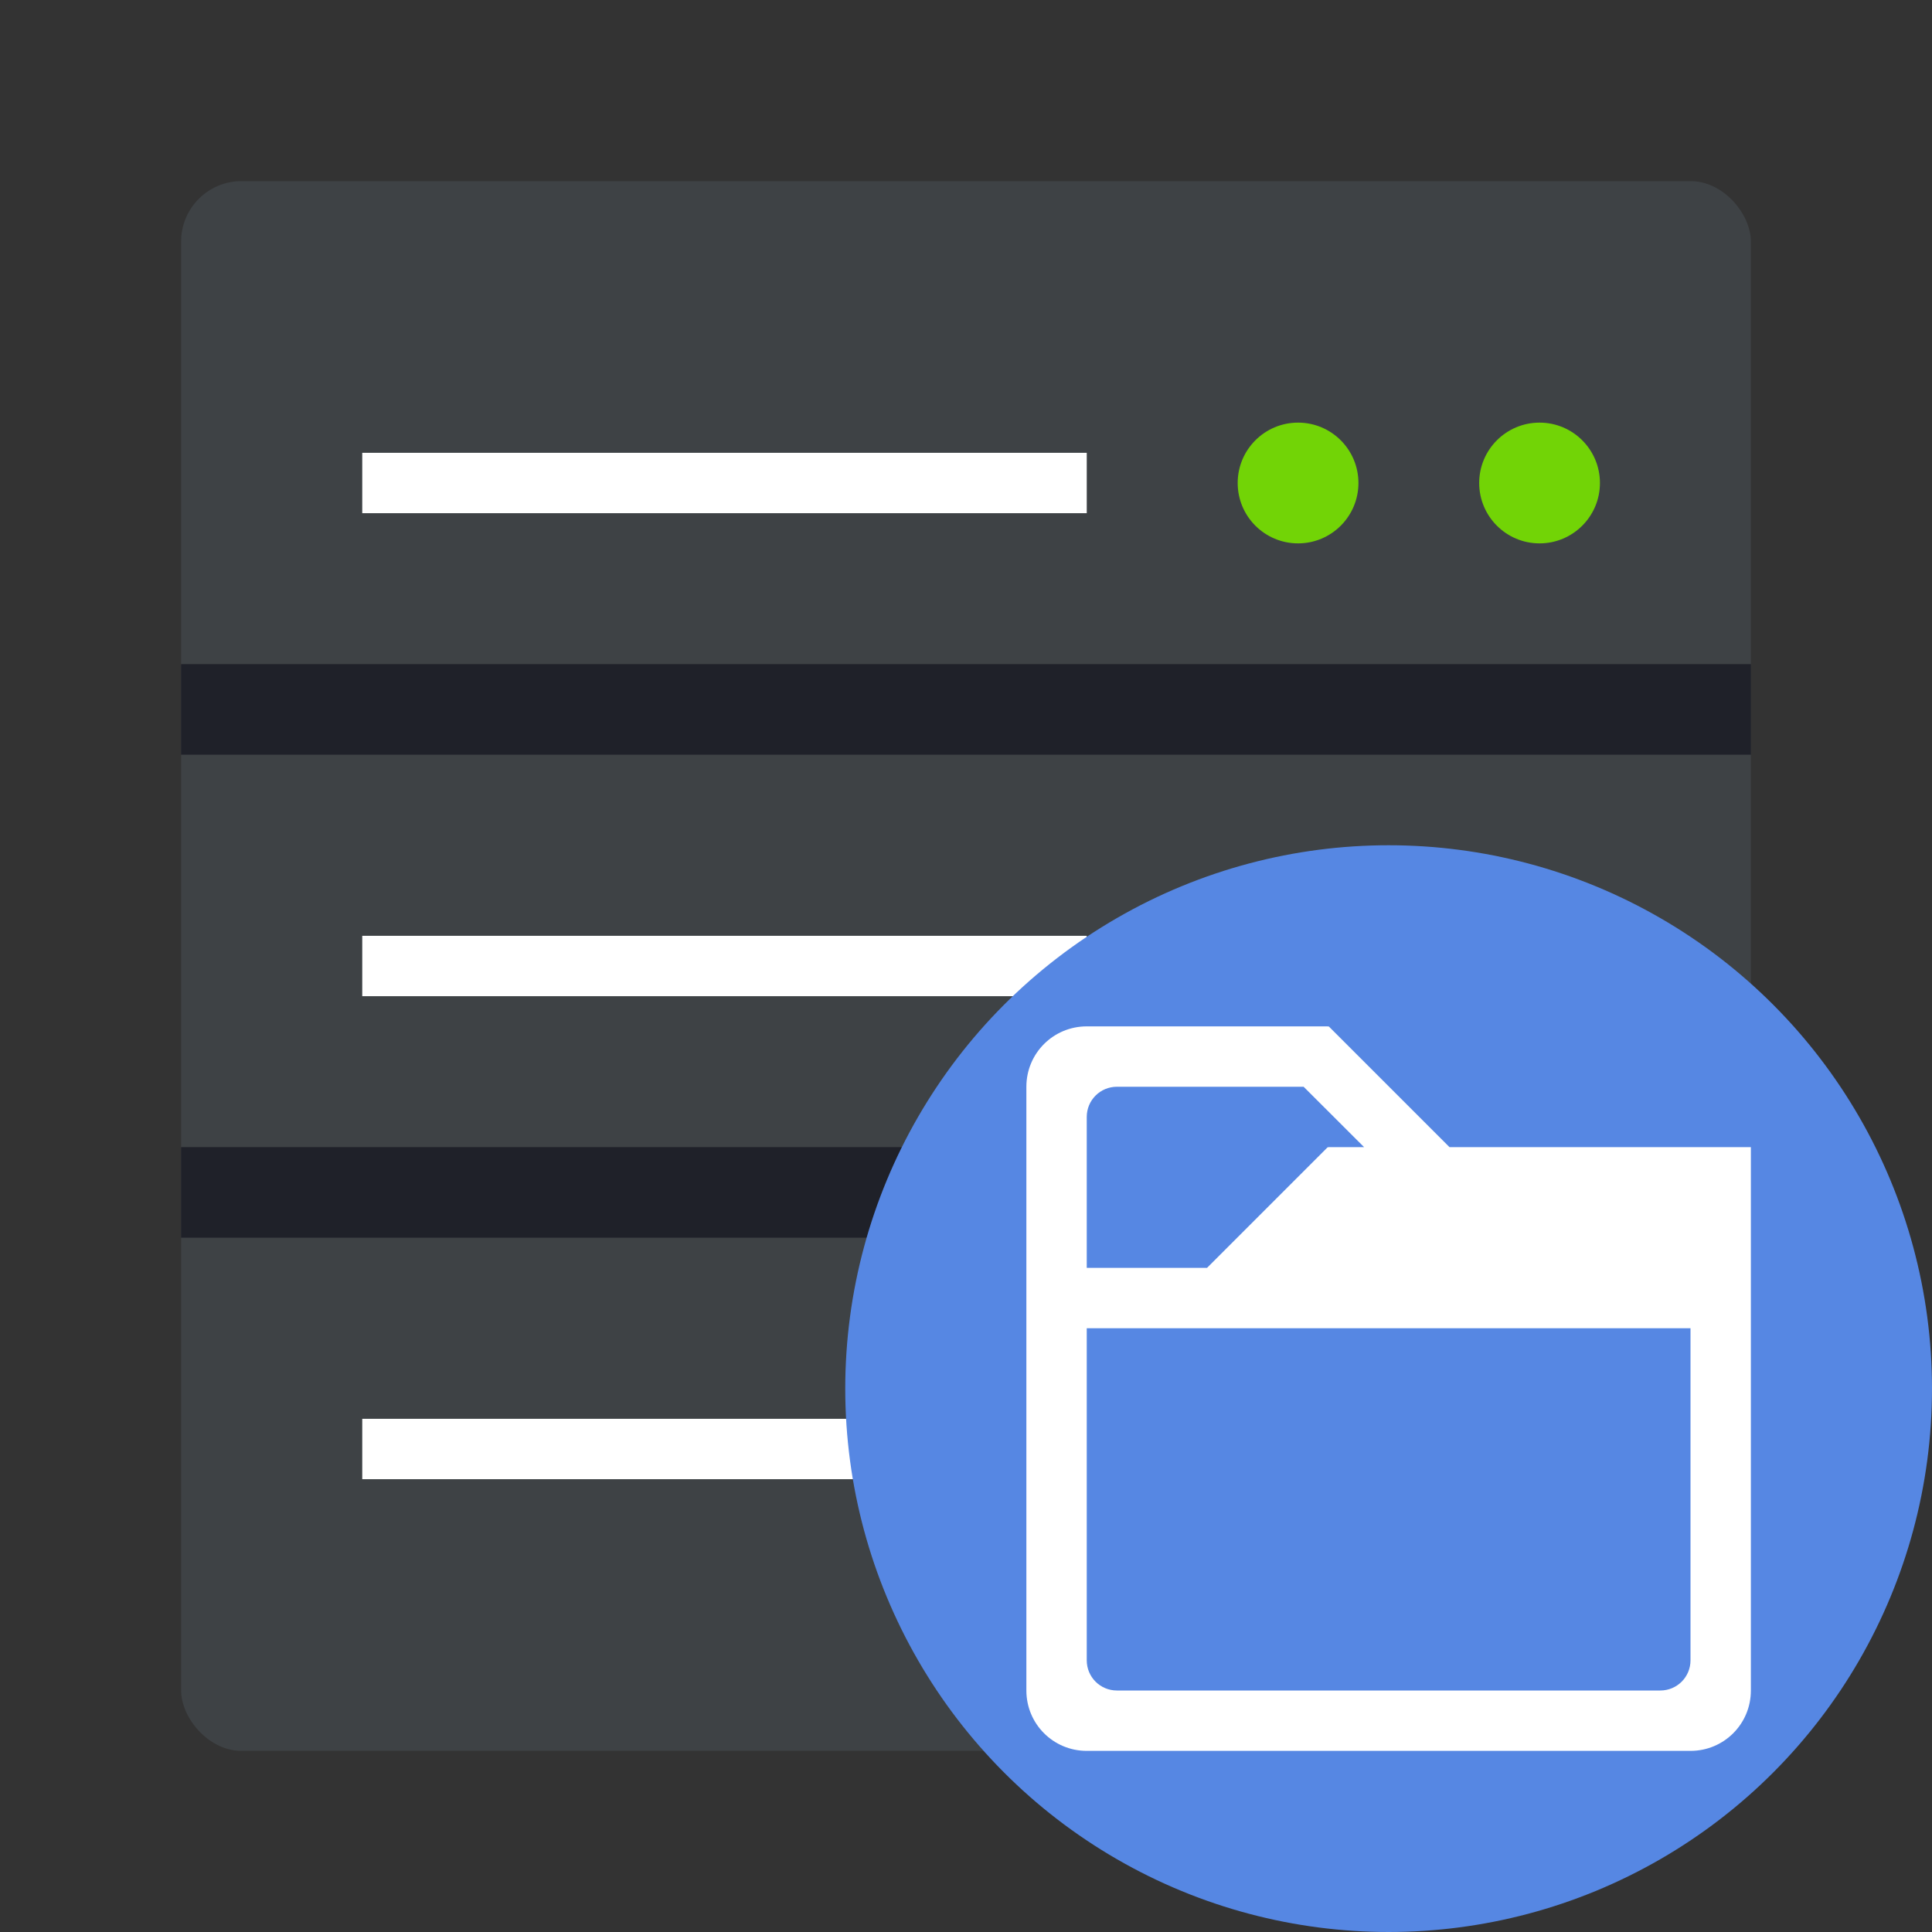 <svg xmlns="http://www.w3.org/2000/svg" width="64" height="64"><rect width="100%" height="100%" fill="#333333" stroke="none"/><rect width="52" height="52" x="6" y="6" fill="#3e4245" rx="2" ry="2" style="paint-order:stroke markers fill"/><path fill="#fff" d="M12 15h24v2H12z"/><circle cx="43" cy="16" r="2" fill="#72d406"/><circle cx="51" cy="16" r="2" fill="#72d406"/><g fill="#fff"><path d="M12 31h24v2H12z"/><circle cx="43" cy="32" r="2"/><circle cx="51" cy="32" r="2"/><path d="M12 47h24v2H12z"/></g><g fill-rule="evenodd"><rect width="52" height="3" x="6" y="22" fill="#00000f" opacity=".5" rx="0" ry="0" style="paint-order:fill markers stroke"/><rect width="52" height="3" x="6" y="38" fill="#00000f" opacity=".5" rx="0" ry="0" style="paint-order:fill markers stroke"/><circle cx="46" cy="46" r="18" fill="#5687e3" style="paint-order:fill markers stroke"/></g><path fill="#fff" d="M36 34c-1.108 0-2 .892-2 2v20c0 1.108.892 2 2 2h20c1.108 0 2-.892 2-2V38h-9.984l-4-4-.016.016V34h-8zm1 2h6.184l2.003 2H44v.016L43.984 38l-4 4H36v-5c0-.554.446-1 1-1zm-1 8h20v11c0 .554-.446 1-1 1H37c-.554 0-1-.446-1-1V44z"/></svg>